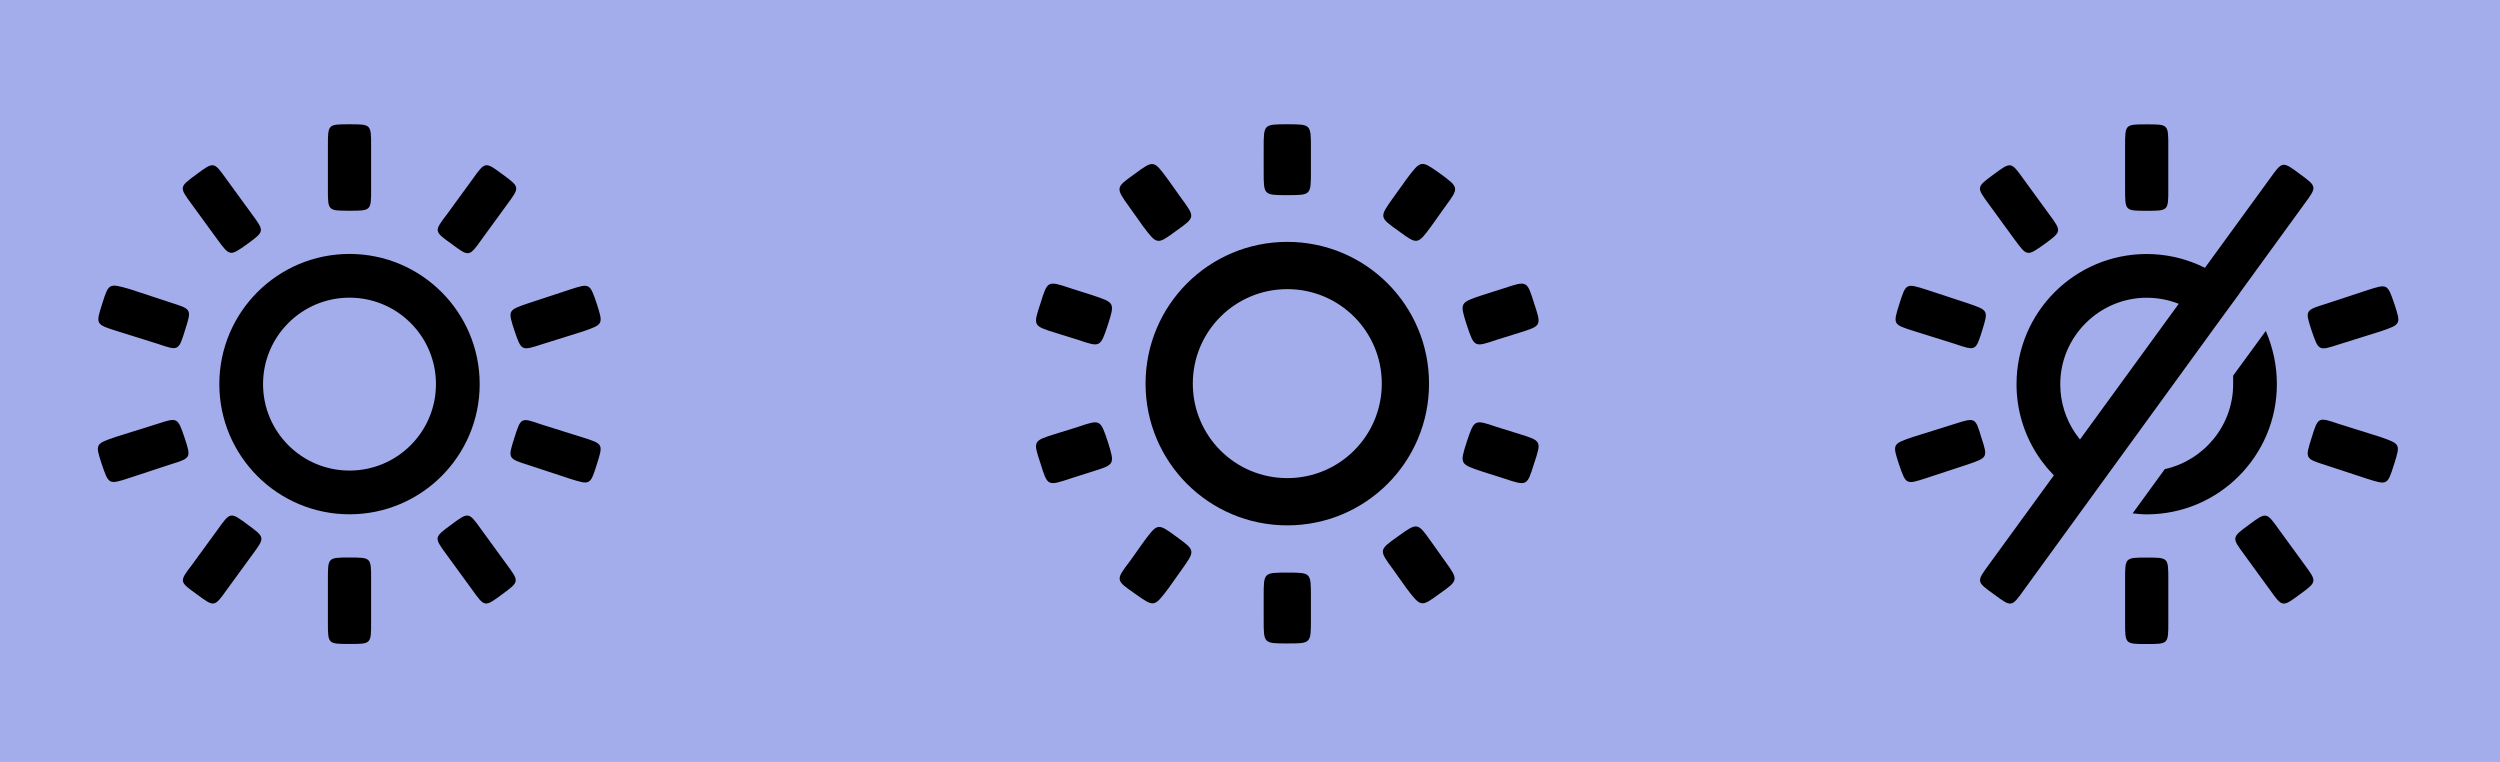 <?xml version="1.0" encoding="UTF-8" standalone="no"?>
<!-- Created with Inkscape (http://www.inkscape.org/) -->

<svg
   xmlns:dc="http://purl.org/dc/elements/1.1/"
   xmlns:cc="http://creativecommons.org/ns#"
   xmlns:rdf="http://www.w3.org/1999/02/22-rdf-syntax-ns#"
   xmlns:svg="http://www.w3.org/2000/svg"
   xmlns="http://www.w3.org/2000/svg"
   xmlns:sodipodi="http://sodipodi.sourceforge.net/DTD/sodipodi-0.dtd"
   xmlns:inkscape="http://www.inkscape.org/namespaces/inkscape"
   width="210"
   height="64"
   viewBox="0 0 210 64"
   version="1.1"
   id="svg5969"
   inkscape:version="0.92.1 r15371"
   sodipodi:docname="Ceiling.svg">
  <defs
     id="defs5963" />
  <sodipodi:namedview
     id="base"
     pagecolor="#ffffff"
     bordercolor="#666666"
     borderopacity="1.0"
     inkscape:pageopacity="0.0"
     inkscape:pageshadow="2"
     inkscape:zoom="1.4142136"
     inkscape:cx="150.264"
     inkscape:cy="-92.230447"
     inkscape:document-units="px"
     inkscape:current-layer="layer1"
     showgrid="false"
     inkscape:window-width="1600"
     inkscape:window-height="837"
     inkscape:window-x="-8"
     inkscape:window-y="-8"
     inkscape:window-maximized="1"
     units="px"
     showguides="false"
     inkscape:guide-bbox="true">
    <sodipodi:guide
       position="0,63.242"
       orientation="1,0"
       id="guide11"
       inkscape:locked="false" />
    <sodipodi:guide
       position="0.883,64.001"
       orientation="0,1"
       id="guide13"
       inkscape:locked="false" />
    <sodipodi:guide
       position="210.379,-0.004"
       orientation="0,1"
       id="guide15"
       inkscape:locked="false" />
    <sodipodi:guide
       position="210,-0.453"
       orientation="1,0"
       id="guide17"
       inkscape:locked="false" />
  </sodipodi:namedview>
  <g
     inkscape:label="Layer 1"
     inkscape:groupmode="layer"
     id="layer1"
     transform="translate(0,-201.625)">
    <rect
       style="opacity:1;fill:#a4adeb;fill-opacity:1;stroke:none;stroke-width:1.155;stroke-miterlimit:4;stroke-dasharray:none;stroke-opacity:1"
       id="rect5952"
       width="210"
       height="64.005"
       x="9.4368957e-015"
       y="201.624"
       inkscape:label="#rect5952" />
    <path
       inkscape:connector-curvature="0"
       d="m 167.489,251.544 c 1.478,1.098 1.478,1.098 2.533,-0.38 l 23.558,-32.424 c 1.055,-1.435 1.055,-1.435 -0.38,-2.491 -1.478,-1.098 -1.478,-1.098 -2.533,0.38 l -23.6,32.424 c -1.055,1.435 -1.055,1.435 0.422,2.491 z m 12.834,-3.082 c -1.815,0 -1.815,0 -1.815,1.815 v 3.631 c 0,1.815 0,1.815 1.815,1.815 1.815,0 1.815,0 1.815,-1.815 v -3.631 c 0,-1.815 0,-1.815 -1.815,-1.815 z m 11.103,-2.364 c -1.055,-1.478 -1.055,-1.478 -2.533,-0.38 -1.435,1.055 -1.435,1.055 -0.38,2.491 l 2.153,2.955 c 1.055,1.478 1.055,1.478 2.533,0.38 1.435,-1.055 1.435,-1.055 0.38,-2.491 z m 8.528,-7.768 -3.504,-1.098 c -1.731,-0.591 -1.731,-0.591 -2.28,1.182 -0.549,1.731 -0.549,1.731 1.182,2.28 l 3.462,1.14 c 1.731,0.549 1.731,0.549 2.28,-1.182 0.549,-1.731 0.549,-1.731 -1.14,-2.322 z m -35.759,-1.098 -3.504,1.098 c -1.731,0.591 -1.731,0.591 -1.182,2.28 0.591,1.731 0.591,1.731 2.28,1.182 l 3.462,-1.14 c 1.731,-0.591 1.731,-0.591 1.182,-2.28 -0.507,-1.689 -0.507,-1.689 -2.238,-1.14 z m 23.389,-3.335 c 0,3.504 -2.491,6.417 -5.742,7.135 l -2.702,3.715 c 0.38,0.043 0.76,0.084 1.182,0.084 6.037,0 10.935,-4.897 10.935,-10.935 0,-1.604 -0.338,-3.082 -0.929,-4.475 l -2.744,3.757 c 0,0.253 0,0.464 0,0.718 z m 6.586,-4.517 c 0.591,1.731 0.591,1.731 2.28,1.182 l 3.504,-1.098 c 1.731,-0.591 1.731,-0.591 1.182,-2.28 -0.591,-1.731 -0.591,-1.731 -2.28,-1.182 l -3.462,1.14 c -1.773,0.549 -1.773,0.549 -1.224,2.238 z m -28.877,-2.28 -3.462,-1.14 c -1.731,-0.549 -1.731,-0.549 -2.28,1.182 -0.549,1.731 -0.549,1.731 1.182,2.28 l 3.504,1.098 c 1.731,0.591 1.731,0.591 2.28,-1.182 0.507,-1.647 0.507,-1.647 -1.224,-2.238 z m 7.768,6.797 c 0,-4.011 3.293,-7.262 7.262,-7.262 2.238,0 4.264,1.013 5.615,2.618 l 2.195,-2.998 c -1.984,-2.026 -4.771,-3.293 -7.81,-3.293 -6.037,0 -10.935,4.897 -10.935,10.935 0,4.306 2.491,7.979 6.037,9.795 l 2.195,-3.04 c -2.702,-1.055 -4.56,-3.715 -4.56,-6.755 z m -1.309,-11.779 c 1.435,-1.055 1.435,-1.055 0.38,-2.491 l -2.153,-2.955 c -1.055,-1.478 -1.055,-1.478 -2.533,-0.38 -1.435,1.055 -1.435,1.055 -0.38,2.491 l 2.153,2.955 c 1.055,1.435 1.055,1.435 2.533,0.38 z m 8.57,-2.786 c 1.815,0 1.815,0 1.815,-1.815 v -3.631 c 0,-1.815 0,-1.815 -1.815,-1.815 -1.815,0 -1.815,0 -1.815,1.815 v 3.631 c 0,1.815 0,1.815 1.815,1.815 z"
       id="path5056"
       style="stroke-width:0.422" />
    <path
       inkscape:connector-curvature="0"
       d="m 123.205,238.746 c -0.591,1.858 -0.591,1.858 1.309,2.491 l 1.858,0.591 c 1.9,0.633 1.9,0.633 2.491,-1.267 0.633,-1.9 0.633,-1.9 -1.267,-2.491 l -1.9,-0.591 c -1.858,-0.633 -1.858,-0.633 -2.491,1.267 z M 87.404,227.094 c -0.633,1.9 -0.633,1.9 1.267,2.491 l 1.9,0.591 c 1.858,0.633 1.858,0.633 2.491,-1.267 0.591,-1.858 0.591,-1.858 -1.309,-2.491 l -1.858,-0.591 c -1.9,-0.633 -1.9,-0.633 -2.491,1.267 z m 30.06,-6.079 c 1.604,1.182 1.604,1.182 2.786,-0.422 l 1.14,-1.604 c 1.182,-1.604 1.182,-1.604 -0.422,-2.786 -1.604,-1.14 -1.604,-1.14 -2.786,0.422 l -1.182,1.647 c -1.14,1.604 -1.14,1.604 0.464,2.744 z m -22.122,30.482 c 1.604,1.14 1.604,1.14 2.786,-0.422 l 1.14,-1.604 c 1.14,-1.604 1.14,-1.604 -0.422,-2.744 -1.604,-1.182 -1.604,-1.182 -2.786,0.422 l -1.14,1.604 c -1.224,1.604 -1.224,1.604 0.422,2.744 z M 98.803,221.015 c 1.604,-1.14 1.604,-1.14 0.422,-2.744 l -1.14,-1.604 c -1.182,-1.604 -1.182,-1.604 -2.786,-0.422 -1.604,1.14 -1.604,1.14 -0.422,2.786 l 1.14,1.604 c 1.182,1.562 1.182,1.562 2.786,0.38 z m 22.122,30.482 c 1.604,-1.14 1.604,-1.14 0.422,-2.786 l -1.14,-1.604 c -1.14,-1.604 -1.14,-1.604 -2.786,-0.422 -1.604,1.14 -1.604,1.14 -0.422,2.744 l 1.14,1.604 c 1.224,1.604 1.224,1.604 2.786,0.464 z M 93.061,238.746 c -0.633,-1.9 -0.633,-1.9 -2.491,-1.267 l -1.9,0.591 c -1.9,0.591 -1.9,0.591 -1.267,2.491 0.591,1.9 0.591,1.9 2.491,1.267 l 1.858,-0.591 c 1.9,-0.591 1.9,-0.591 1.309,-2.491 z m 35.801,-11.652 c -0.591,-1.9 -0.591,-1.9 -2.491,-1.267 l -1.858,0.591 c -1.9,0.633 -1.9,0.633 -1.309,2.491 0.633,1.9 0.633,1.9 2.491,1.267 l 1.9,-0.591 c 1.9,-0.591 1.9,-0.591 1.267,-2.491 z m -20.729,22.629 c -1.984,0 -1.984,0 -1.984,1.984 v 1.984 c 0,1.984 0,1.984 1.984,1.984 1.984,0 1.984,0 1.984,-1.984 v -1.984 c 0,-1.984 0,-1.984 -1.984,-1.984 z m 0,-37.659 c -1.984,0 -1.984,0 -1.984,1.984 v 1.984 c 0,1.984 0,1.984 1.984,1.984 1.984,0 1.984,0 1.984,-1.984 v -1.984 c 0,-1.984 0,-1.984 -1.984,-1.984 z m 0,29.722 c -4.391,0 -7.937,-3.546 -7.937,-7.937 0,-4.391 3.546,-7.937 7.937,-7.937 4.391,0 7.937,3.546 7.937,7.937 0,4.391 -3.546,7.937 -7.937,7.937 z m 0,3.969 c 6.586,0 11.906,-5.32 11.906,-11.906 0,-6.586 -5.32,-11.906 -11.906,-11.906 -6.586,0 -11.906,5.32 -11.906,11.906 0,6.586 5.32,11.906 11.906,11.906 z"
       id="path4499"
       style="stroke-width:0.422" />
    <path
       inkscape:connector-curvature="0"
       d="m 43.205,238.409 c -0.549,1.731 -0.549,1.731 1.182,2.28 l 3.462,1.14 c 1.731,0.549 1.731,0.549 2.28,-1.182 0.549,-1.731 0.549,-1.731 -1.182,-2.28 l -3.504,-1.098 c -1.689,-0.591 -1.689,-0.591 -2.238,1.14 z M 8.586,227.136 c -0.549,1.731 -0.549,1.731 1.182,2.28 l 3.504,1.098 c 1.731,0.591 1.731,0.591 2.28,-1.182 0.549,-1.731 0.549,-1.731 -1.182,-2.28 l -3.462,-1.14 c -1.773,-0.507 -1.773,-0.507 -2.322,1.224 z m 29.342,-5.024 c 1.478,1.098 1.478,1.098 2.533,-0.38 l 2.153,-2.955 c 1.055,-1.435 1.055,-1.435 -0.38,-2.491 -1.478,-1.098 -1.478,-1.098 -2.533,0.38 l -2.153,2.955 c -1.098,1.435 -1.098,1.435 0.38,2.491 z m -21.405,29.426 c 1.478,1.098 1.478,1.098 2.533,-0.38 l 2.153,-2.955 c 1.055,-1.435 1.055,-1.435 -0.38,-2.491 -1.478,-1.098 -1.478,-1.098 -2.533,0.38 l -2.153,2.955 c -1.098,1.435 -1.098,1.435 0.38,2.491 z m 4.264,-29.426 c 1.435,-1.055 1.435,-1.055 0.38,-2.491 l -2.153,-2.955 c -1.055,-1.478 -1.055,-1.478 -2.533,-0.38 -1.435,1.055 -1.435,1.055 -0.38,2.491 l 2.153,2.955 c 1.055,1.435 1.055,1.435 2.533,0.38 z m 21.405,29.426 c 1.435,-1.055 1.435,-1.055 0.38,-2.491 l -2.153,-2.955 c -1.055,-1.478 -1.055,-1.478 -2.533,-0.38 -1.435,1.055 -1.435,1.055 -0.38,2.491 l 2.153,2.955 c 1.055,1.478 1.055,1.478 2.533,0.38 z M 15.51,238.409 c -0.591,-1.731 -0.591,-1.731 -2.28,-1.182 l -3.504,1.098 c -1.731,0.591 -1.731,0.591 -1.182,2.28 0.591,1.731 0.591,1.731 2.28,1.182 l 3.462,-1.14 c 1.773,-0.549 1.773,-0.549 1.224,-2.238 z m 34.619,-11.272 c -0.591,-1.731 -0.591,-1.731 -2.28,-1.182 l -3.462,1.14 c -1.731,0.591 -1.731,0.591 -1.182,2.28 0.591,1.731 0.591,1.731 2.28,1.182 l 3.504,-1.098 c 1.689,-0.591 1.689,-0.591 1.14,-2.322 z m -20.771,21.32 c -1.815,0 -1.815,0 -1.815,1.815 v 3.631 c 0,1.815 0,1.815 1.815,1.815 1.815,0 1.815,0 1.815,-1.815 v -3.631 c 0,-1.815 0,-1.815 -1.815,-1.815 z m 0,-36.392 c -1.815,0 -1.815,0 -1.815,1.815 v 3.631 c 0,1.815 0,1.815 1.815,1.815 1.815,0 1.815,0 1.815,-1.815 v -3.631 c 0,-1.815 0,-1.815 -1.815,-1.815 z m 0,29.088 c -4.011,0 -7.262,-3.251 -7.262,-7.262 0,-4.011 3.251,-7.262 7.262,-7.262 4.011,0 7.262,3.251 7.262,7.262 0,4.011 -3.251,7.262 -7.262,7.262 z m 0,3.673 c 6.037,0 10.935,-4.897 10.935,-10.935 0,-6.037 -4.897,-10.935 -10.935,-10.935 -6.037,0 -10.935,4.897 -10.935,10.935 0,6.037 4.897,10.935 10.935,10.935 z"
       id="path4485"
       style="stroke-width:0.422" />
  </g>
</svg>
